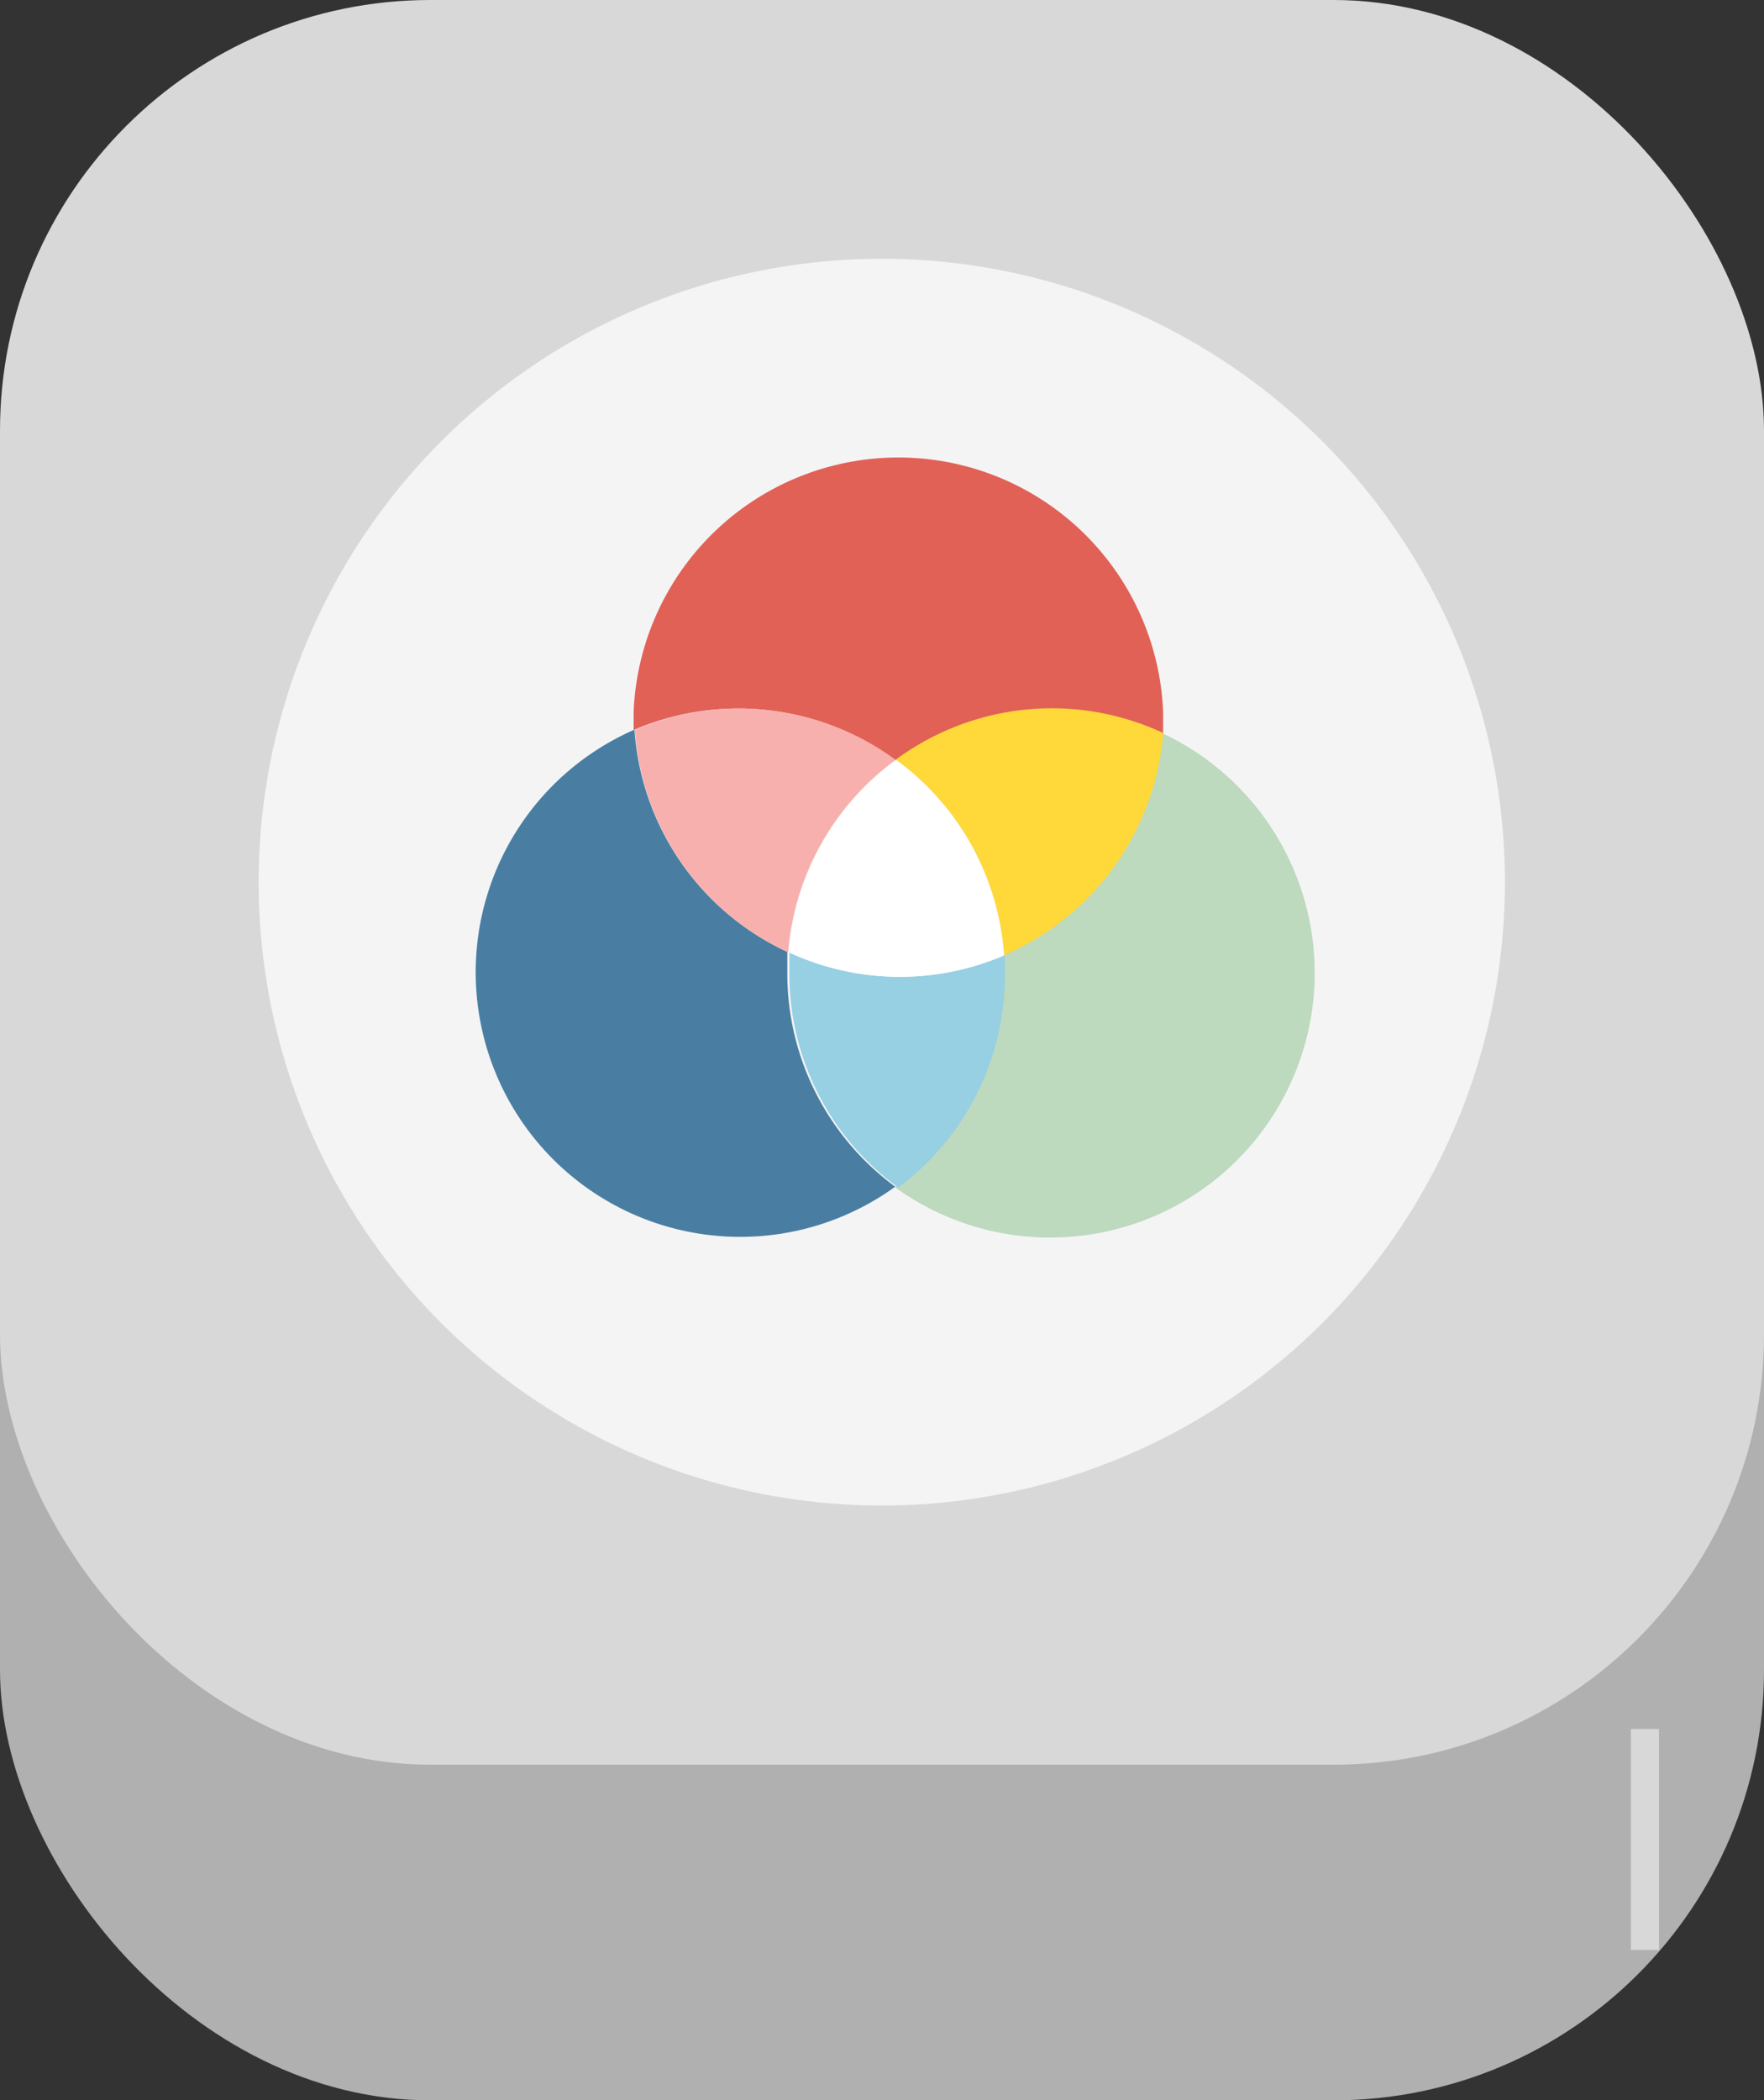 <svg xmlns="http://www.w3.org/2000/svg" viewBox="0 0 42.01 50"><rect x="0" y="0" width="42.01" height="50" fill="#333333" stroke="none"/><defs><style>.cls-1{fill:#b0b0b0;}.cls-2{fill:#d8d8d8;}.cls-3{fill:#f4f4f5;}.cls-4{fill:#e16156;}.cls-5{fill:#497ea2;}.cls-6{fill:#f8b0ae;}.cls-7{fill:#bdd9be;}.cls-8{fill:#ffd839;}.cls-9{fill:#97cfe3;}.cls-10{fill:#fff;}</style></defs><title>LED_RGB</title><g id="Layer_2" data-name="Layer 2"><g id="ActionKit"><g id="RBG_on"><rect class="cls-1" y="7.99" width="42.01" height="42.01" rx="10.25" ry="10.25"/><rect class="cls-2" width="42.01" height="42.01" rx="10.25" ry="10.25"/><circle class="cls-3" cx="21" cy="21" r="14.84"/><path class="cls-4" d="M21.34,18.09a6.26,6.26,0,0,1,6.36-.63c0-.17,0-.33,0-.51a6.31,6.31,0,0,0-12.61,0c0,.15,0,.29,0,.43a6.28,6.28,0,0,1,6.21.71Z"/><path class="cls-5" d="M18.75,23.17c0-.17,0-.34,0-.51a6.3,6.3,0,0,1-3.64-5.29,6.3,6.3,0,1,0,6.21,10.88A6.29,6.29,0,0,1,18.75,23.17Z"/><path class="cls-6" d="M18.77,22.67a6.29,6.29,0,0,1,2.56-4.58,6.28,6.28,0,0,0-6.21-.71A6.3,6.3,0,0,0,18.77,22.67Z"/><path class="cls-7" d="M27.69,17.45a6.3,6.3,0,0,1-3.79,5.29c0,.14,0,.29,0,.43a6.29,6.29,0,0,1-2.59,5.09,6.3,6.3,0,1,0,6.36-10.81Z"/><path class="cls-8" d="M21.34,18.09a6.29,6.29,0,0,1,2.57,4.65,6.3,6.3,0,0,0,3.79-5.29,6.26,6.26,0,0,0-6.36.63Z"/><path class="cls-9" d="M23.93,23.17c0-.15,0-.29,0-.43a6.27,6.27,0,0,1-5.13-.07c0,.17,0,.33,0,.51a6.29,6.29,0,0,0,2.59,5.09A6.29,6.29,0,0,0,23.93,23.17Z"/><path class="cls-10" d="M21.34,18.09a6.29,6.29,0,0,0-2.56,4.58,6.27,6.27,0,0,0,5.13.07A6.29,6.29,0,0,0,21.34,18.09Z"/><rect class="cls-2" x="38.84" y="41.16" width="0.67" height="5.26"/></g></g></g></svg>